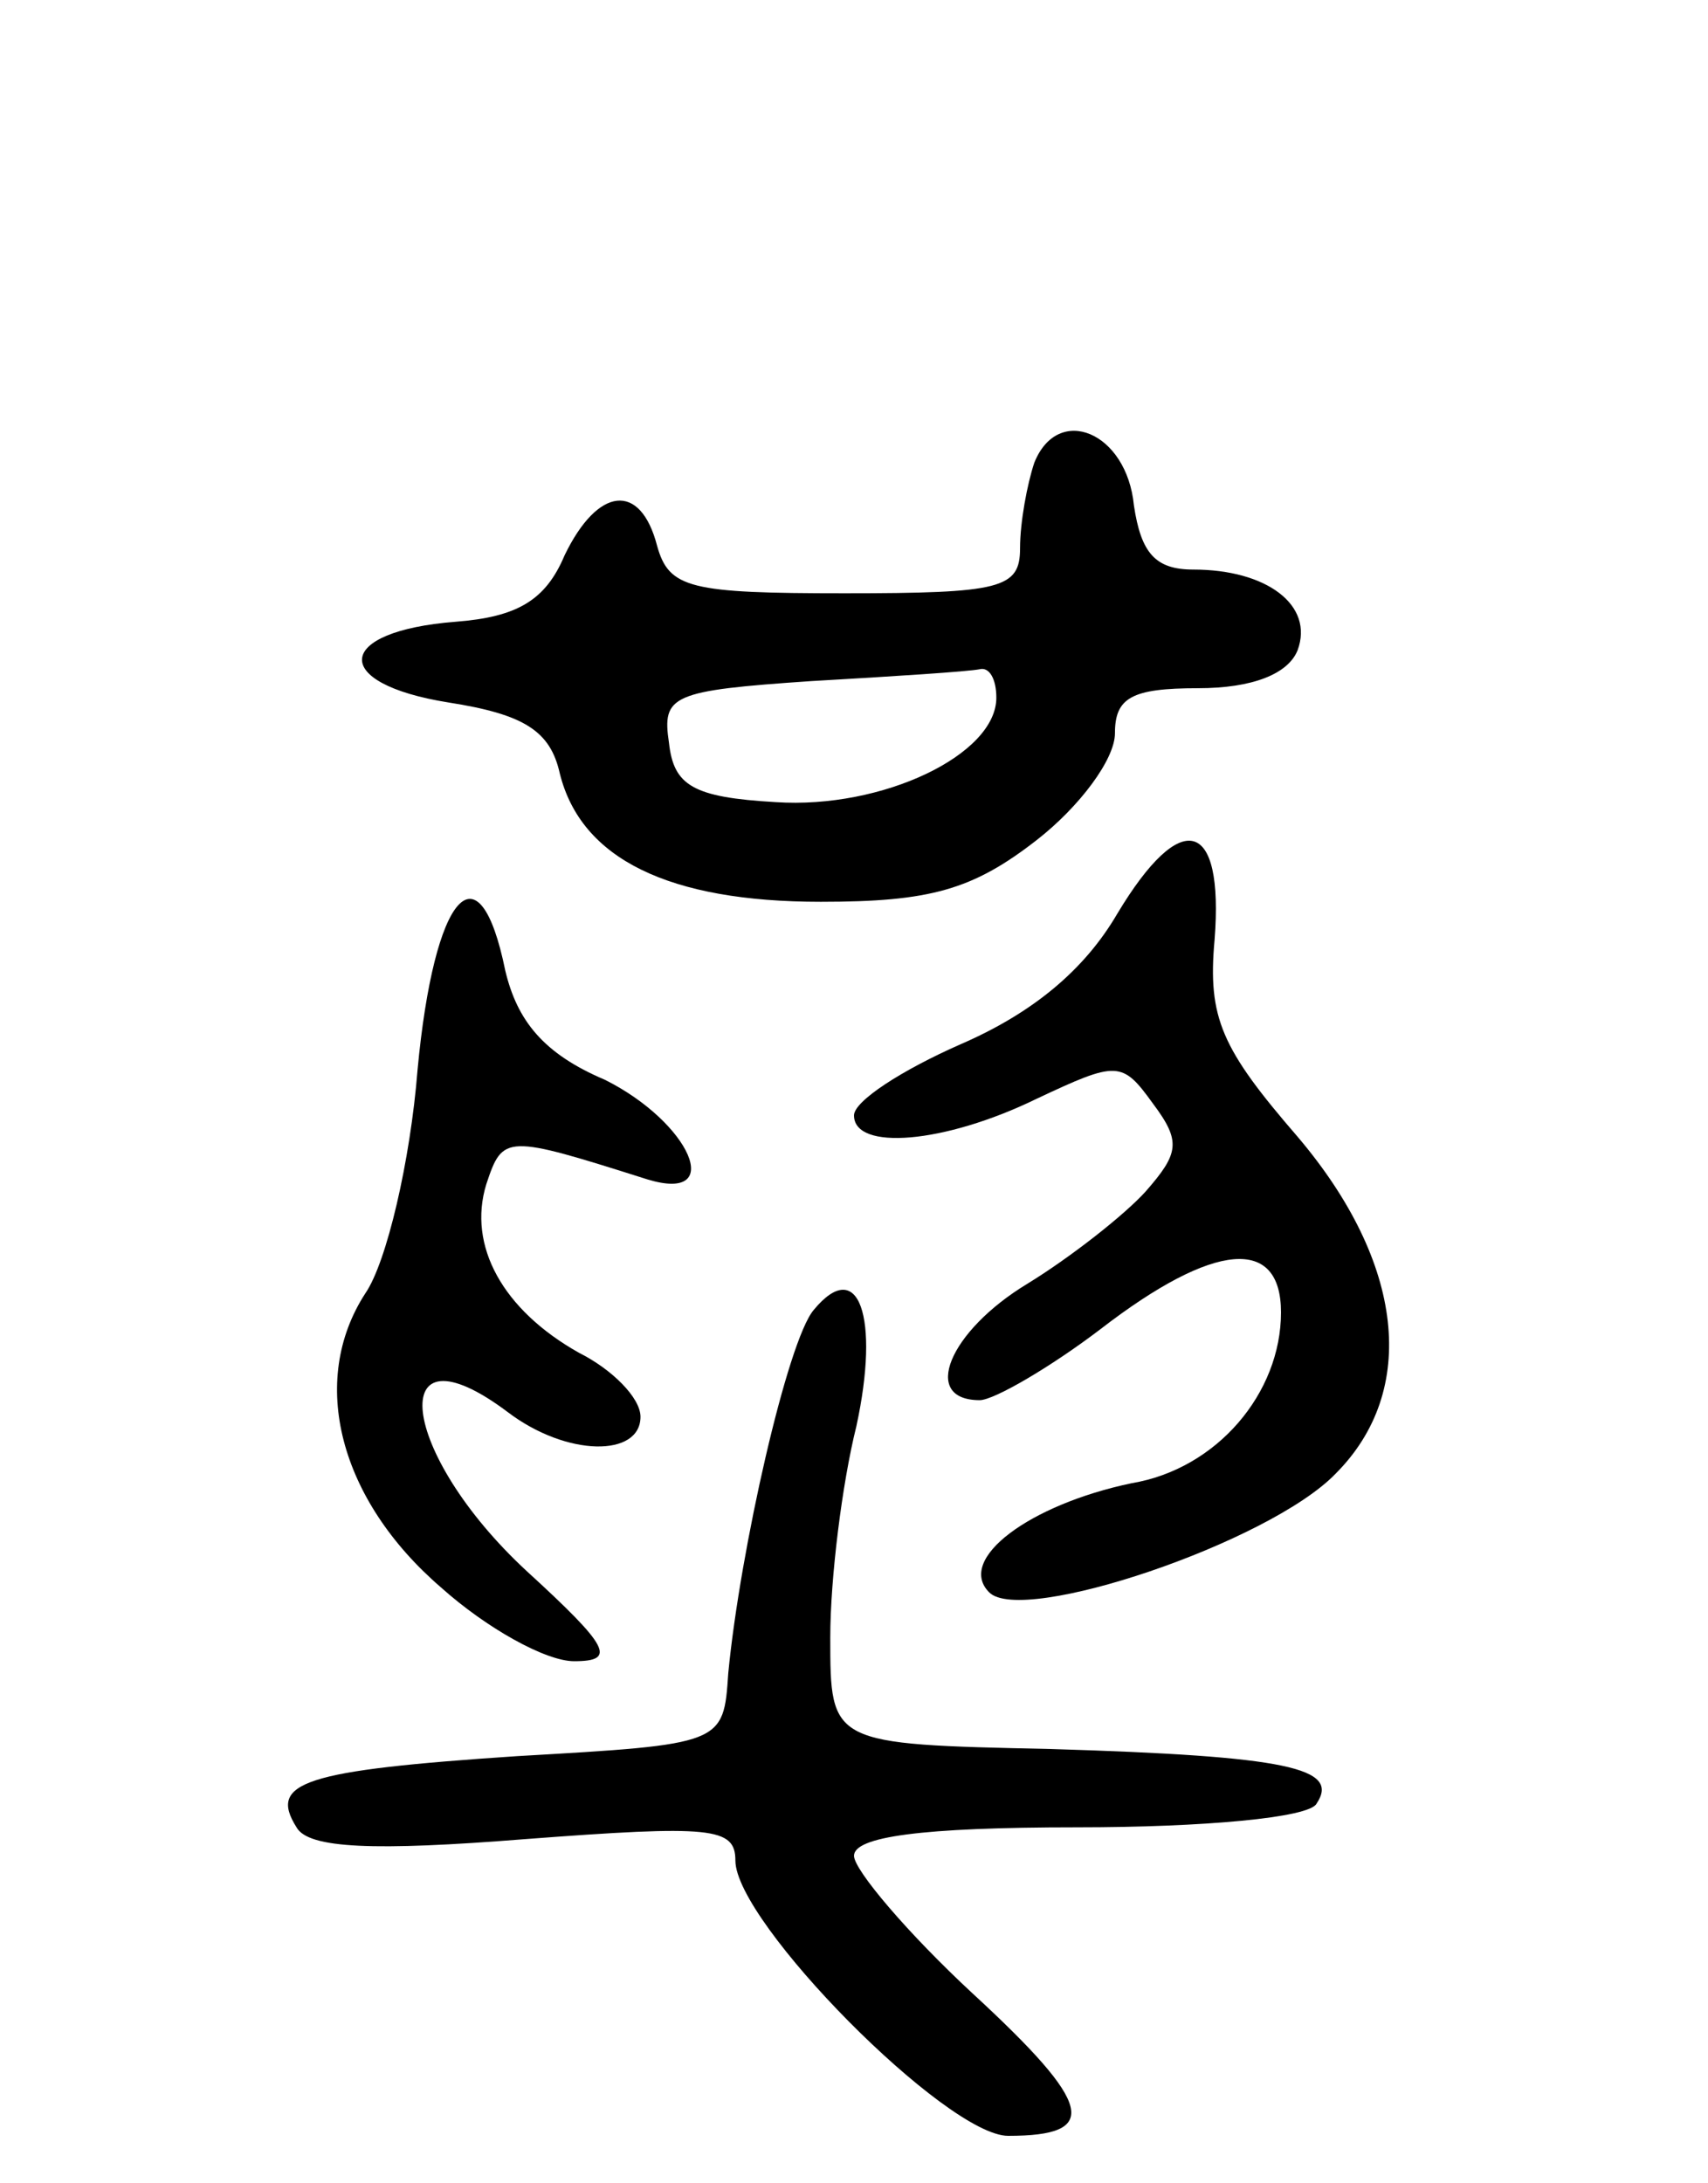 <svg version="1.0" xmlns="http://www.w3.org/2000/svg"
 width="72pt" height="92pt" viewBox="0 0 72 92"
 preserveAspectRatio="xMidYMid meet">
<g transform="translate(0,92) scale(0.1,-0.1)"
fill="#000000" stroke="none">
<path d="M436 725 c-3 -9 -6 -25 -6 -36 0 -17 -8 -19 -74 -19 -65 0 -74 2 -79
20 -7 27 -25 25 -39 -4 -8 -19 -20 -26 -46 -28 -51 -4 -53 -26 -3 -34 32 -5
43 -12 47 -30 9 -36 46 -54 110 -54 46 0 64 5 91 26 18 14 33 34 33 45 0 15 7
19 35 19 23 0 38 6 42 16 7 19 -13 34 -44 34 -16 0 -22 7 -25 27 -3 31 -32 43
-42 18z m-16 -99 c0 -24 -48 -47 -93 -44 -35 2 -43 7 -45 25 -3 20 1 22 60 26
35 2 66 4 71 5 4 1 7 -4 7 -12z"/>
<path d="M471 535 c-14 -24 -36 -42 -66 -55 -25 -11 -45 -24 -45 -30 0 -15 38
-12 77 7 34 16 36 16 49 -2 12 -16 11 -21 -3 -37 -9 -10 -32 -28 -50 -39 -33
-20 -45 -49 -20 -49 6 0 30 14 51 30 48 37 76 39 76 7 0 -34 -27 -66 -63 -72
-43 -9 -74 -32 -60 -46 14 -14 118 21 146 50 35 35 29 89 -16 142 -32 37 -38
50 -35 83 4 51 -14 56 -41 11z"/>
<path d="M176 469 c-3 -38 -13 -81 -22 -94 -24 -37 -11 -87 32 -124 19 -17 44
-31 56 -31 18 0 15 6 -20 38 -54 50 -60 106 -8 67 25 -19 56 -19 56 -2 0 8
-12 20 -26 27 -32 18 -47 45 -39 71 7 21 8 21 68 2 33 -10 18 24 -18 42 -26
11 -37 25 -42 46 -11 54 -30 33 -37 -42z"/>
<path d="M343 368 c-11 -13 -31 -101 -36 -153 -2 -30 -2 -30 -89 -35 -90 -6
-105 -11 -93 -30 5 -9 33 -10 96 -5 79 6 89 5 89 -9 0 -26 89 -116 115 -116
39 0 36 13 -15 60 -27 25 -50 52 -50 58 0 8 28 12 94 12 53 0 98 4 101 10 10
15 -12 20 -112 23 -93 2 -93 2 -93 47 0 25 5 65 11 89 10 46 1 72 -18 49z"/>
</g>
</svg>
